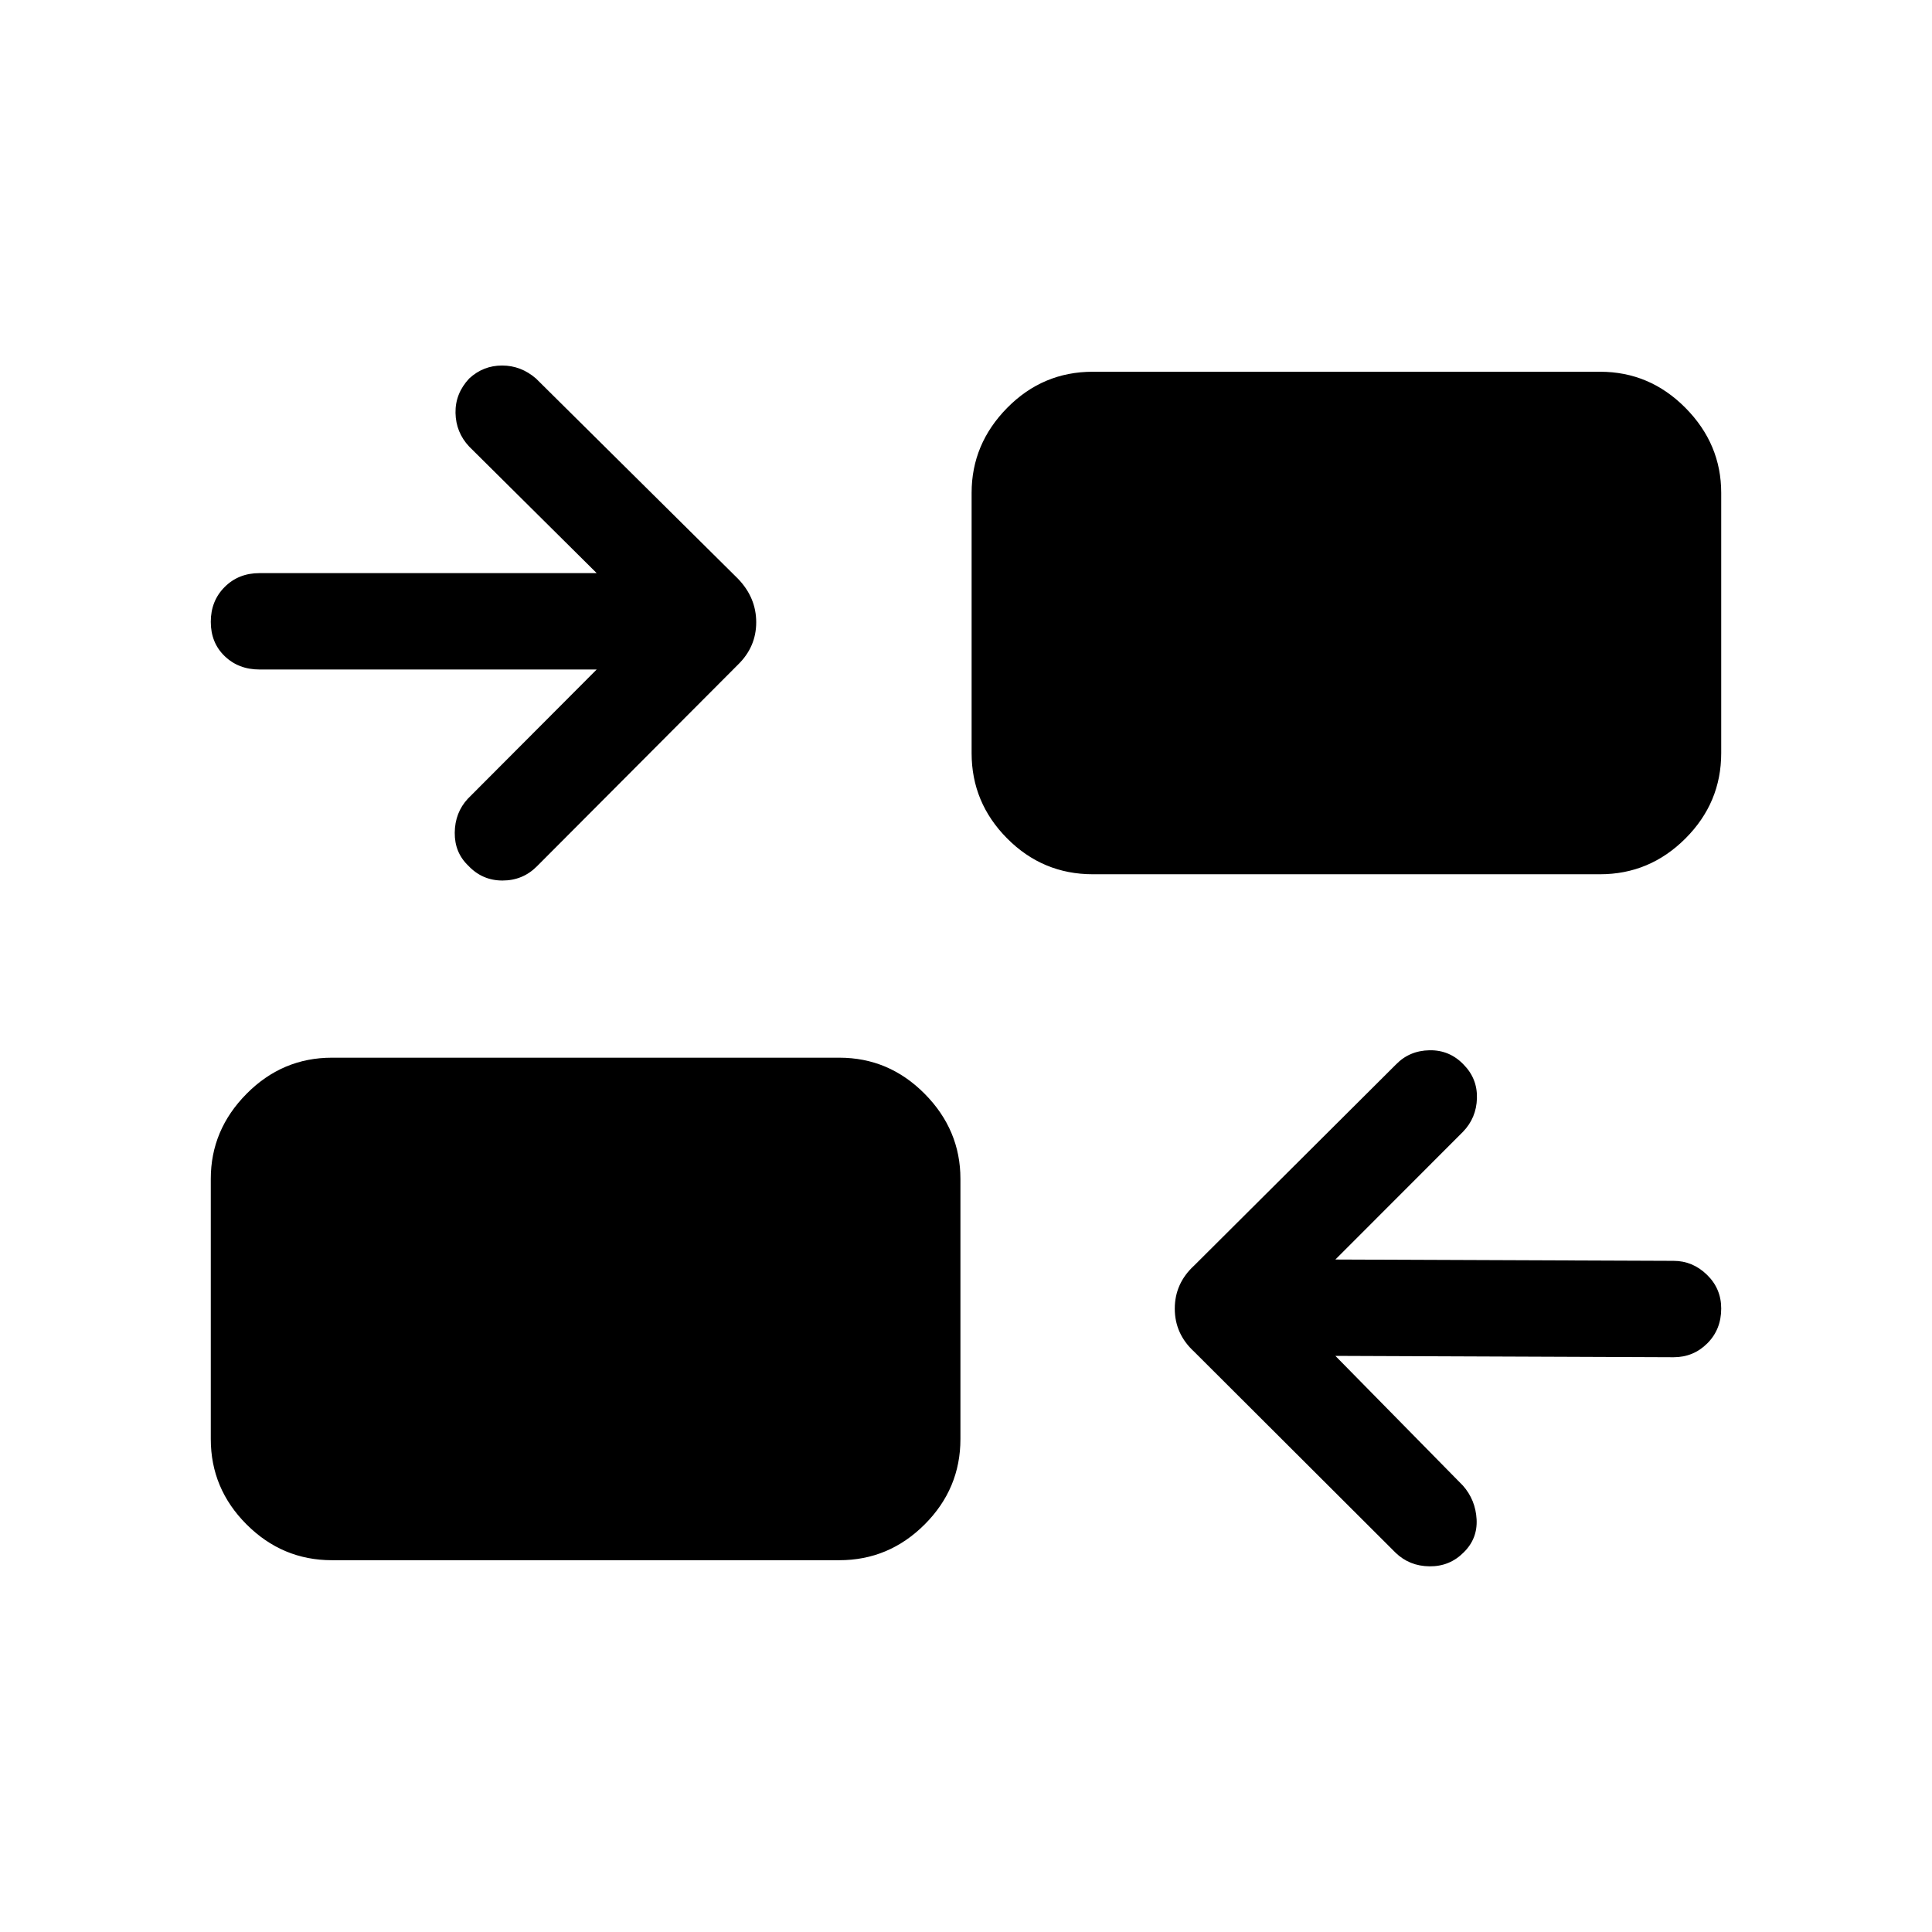 <svg xmlns="http://www.w3.org/2000/svg" height="40" viewBox="0 -960 960 960" width="40"><path d="m663.54-286.27 63.38 64.46q6.25 7.07 6.79 16.72.53 9.65-6.4 16.46-6.96 7.03-16.98 6.93-10.01-.1-16.92-6.8l-100.02-99.83q-9.65-8.84-9.65-21.41t9.65-21.43L693.58-431q6.68-6.94 16.7-7.13 10.02-.19 17 7.13 6.86 6.94 6.6 16.7-.25 9.77-6.96 16.71l-63.38 63.44 168.04.66q9.48 0 16.58 6.9 7.1 6.89 7.1 16.78 0 10.42-6.9 17.31-6.89 6.9-16.78 6.9l-168.04-.67Zm-498.6 101.53q-24.65 0-42.42-17.78-17.78-17.77-17.78-42.42v-129.3q0-24.32 17.78-42.26 17.77-17.94 42.42-17.94h252.1q24.65 0 42.42 17.94 17.77 17.94 17.77 42.26v129.3q0 24.65-17.77 42.42-17.77 17.78-42.42 17.78h-252.1Zm131.55-442.59H128.95q-10.42 0-17.31-6.64-6.9-6.63-6.9-17.05 0-10.42 6.9-17.31 6.89-6.89 17.31-6.89h167.54l-63.39-62.91q-6.58-7.04-6.76-16.69-.17-9.65 6.8-17.11 6.97-6.44 16.35-6.44 9.37 0 16.83 6.44l100.32 99.44q9.12 9.43 9.12 21.69 0 12.26-9.12 21.12L266.7-529.44q-7 6.97-17.02 6.97-10.03 0-16.96-7.35-6.86-6.53-6.76-16.44.1-9.91 6.48-16.84l64.05-64.23Zm246.5 101.74q-24.84 0-42.52-17.77-17.68-17.77-17.68-42.42v-129.31q0-24.31 17.68-42.25t42.52-17.94h252.07q24.65 0 42.42 17.94 17.78 17.94 17.78 42.25v129.31q0 24.65-17.78 42.42-17.77 17.77-42.42 17.77H542.99Z"/></svg>